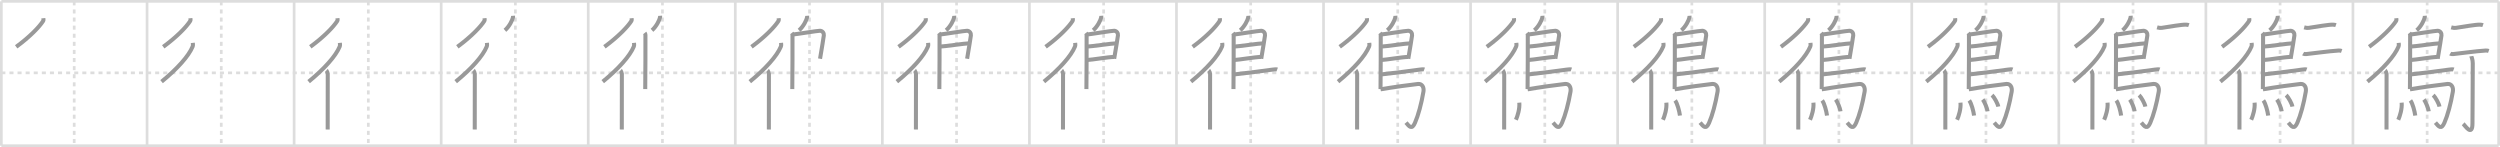 <svg width="1853px" height="109px" viewBox="0 0 1853 109" xmlns="http://www.w3.org/2000/svg" xmlns:xlink="http://www.w3.org/1999/xlink" xml:space="preserve" version="1.1" baseProfile="full">
<line x1="1" y1="1" x2="1852" y2="1" style="stroke:#ddd;stroke-width:2"></line>
<line x1="1" y1="1" x2="1" y2="108" style="stroke:#ddd;stroke-width:2"></line>
<line x1="1" y1="108" x2="1852" y2="108" style="stroke:#ddd;stroke-width:2"></line>
<line x1="1852" y1="1" x2="1852" y2="108" style="stroke:#ddd;stroke-width:2"></line>
<line x1="109" y1="1" x2="109" y2="108" style="stroke:#ddd;stroke-width:2"></line>
<line x1="218" y1="1" x2="218" y2="108" style="stroke:#ddd;stroke-width:2"></line>
<line x1="327" y1="1" x2="327" y2="108" style="stroke:#ddd;stroke-width:2"></line>
<line x1="436" y1="1" x2="436" y2="108" style="stroke:#ddd;stroke-width:2"></line>
<line x1="545" y1="1" x2="545" y2="108" style="stroke:#ddd;stroke-width:2"></line>
<line x1="654" y1="1" x2="654" y2="108" style="stroke:#ddd;stroke-width:2"></line>
<line x1="763" y1="1" x2="763" y2="108" style="stroke:#ddd;stroke-width:2"></line>
<line x1="872" y1="1" x2="872" y2="108" style="stroke:#ddd;stroke-width:2"></line>
<line x1="981" y1="1" x2="981" y2="108" style="stroke:#ddd;stroke-width:2"></line>
<line x1="1090" y1="1" x2="1090" y2="108" style="stroke:#ddd;stroke-width:2"></line>
<line x1="1199" y1="1" x2="1199" y2="108" style="stroke:#ddd;stroke-width:2"></line>
<line x1="1308" y1="1" x2="1308" y2="108" style="stroke:#ddd;stroke-width:2"></line>
<line x1="1417" y1="1" x2="1417" y2="108" style="stroke:#ddd;stroke-width:2"></line>
<line x1="1526" y1="1" x2="1526" y2="108" style="stroke:#ddd;stroke-width:2"></line>
<line x1="1635" y1="1" x2="1635" y2="108" style="stroke:#ddd;stroke-width:2"></line>
<line x1="1744" y1="1" x2="1744" y2="108" style="stroke:#ddd;stroke-width:2"></line>
<line x1="1" y1="54" x2="1852" y2="54" style="stroke:#ddd;stroke-width:2;stroke-dasharray:3 3"></line>
<line x1="55" y1="1" x2="55" y2="108" style="stroke:#ddd;stroke-width:2;stroke-dasharray:3 3"></line>
<line x1="164" y1="1" x2="164" y2="108" style="stroke:#ddd;stroke-width:2;stroke-dasharray:3 3"></line>
<line x1="273" y1="1" x2="273" y2="108" style="stroke:#ddd;stroke-width:2;stroke-dasharray:3 3"></line>
<line x1="382" y1="1" x2="382" y2="108" style="stroke:#ddd;stroke-width:2;stroke-dasharray:3 3"></line>
<line x1="491" y1="1" x2="491" y2="108" style="stroke:#ddd;stroke-width:2;stroke-dasharray:3 3"></line>
<line x1="600" y1="1" x2="600" y2="108" style="stroke:#ddd;stroke-width:2;stroke-dasharray:3 3"></line>
<line x1="709" y1="1" x2="709" y2="108" style="stroke:#ddd;stroke-width:2;stroke-dasharray:3 3"></line>
<line x1="818" y1="1" x2="818" y2="108" style="stroke:#ddd;stroke-width:2;stroke-dasharray:3 3"></line>
<line x1="927" y1="1" x2="927" y2="108" style="stroke:#ddd;stroke-width:2;stroke-dasharray:3 3"></line>
<line x1="1036" y1="1" x2="1036" y2="108" style="stroke:#ddd;stroke-width:2;stroke-dasharray:3 3"></line>
<line x1="1145" y1="1" x2="1145" y2="108" style="stroke:#ddd;stroke-width:2;stroke-dasharray:3 3"></line>
<line x1="1254" y1="1" x2="1254" y2="108" style="stroke:#ddd;stroke-width:2;stroke-dasharray:3 3"></line>
<line x1="1363" y1="1" x2="1363" y2="108" style="stroke:#ddd;stroke-width:2;stroke-dasharray:3 3"></line>
<line x1="1472" y1="1" x2="1472" y2="108" style="stroke:#ddd;stroke-width:2;stroke-dasharray:3 3"></line>
<line x1="1581" y1="1" x2="1581" y2="108" style="stroke:#ddd;stroke-width:2;stroke-dasharray:3 3"></line>
<line x1="1690" y1="1" x2="1690" y2="108" style="stroke:#ddd;stroke-width:2;stroke-dasharray:3 3"></line>
<line x1="1799" y1="1" x2="1799" y2="108" style="stroke:#ddd;stroke-width:2;stroke-dasharray:3 3"></line>
<path d="M32.11,13.5c0.05,0.5,0.27,1.39-0.11,2.01c-2.74,4.33-9.95,11.87-20.01,19.2" style="fill:none;stroke:#999;stroke-width:3"></path>

<path d="M141.11,13.5c0.05,0.5,0.27,1.39-0.11,2.01c-2.74,4.33-9.95,11.87-20.01,19.2" style="fill:none;stroke:#999;stroke-width:3"></path>
<path d="M142.91,31.77c0.07,0.68,0.23,1.85-0.13,2.72c-2.86,7.01-11.37,16.52-23.03,26.03" style="fill:none;stroke:#999;stroke-width:3"></path>

<path d="M250.11,13.5c0.05,0.5,0.27,1.39-0.11,2.01c-2.74,4.33-9.95,11.87-20.01,19.2" style="fill:none;stroke:#999;stroke-width:3"></path>
<path d="M251.91,31.77c0.07,0.68,0.23,1.85-0.13,2.72c-2.86,7.01-11.37,16.52-23.03,26.03" style="fill:none;stroke:#999;stroke-width:3"></path>
<path d="M241.95,52.12c0.27,0.24,0.93,2.09,0.98,2.58c0.05,0.49,0,38.27-0.05,41.3" style="fill:none;stroke:#999;stroke-width:3"></path>

<path d="M359.11,13.5c0.05,0.5,0.27,1.39-0.11,2.01c-2.74,4.33-9.95,11.87-20.01,19.2" style="fill:none;stroke:#999;stroke-width:3"></path>
<path d="M360.91,31.77c0.07,0.68,0.23,1.85-0.13,2.72c-2.86,7.01-11.37,16.52-23.03,26.03" style="fill:none;stroke:#999;stroke-width:3"></path>
<path d="M350.95,52.12c0.27,0.24,0.93,2.09,0.98,2.58c0.05,0.49,0,38.27-0.05,41.3" style="fill:none;stroke:#999;stroke-width:3"></path>
<path d="M380.27,11.69c0.02,0.27,0.04,0.69-0.03,1.06c-0.41,2.21-2.77,6.94-5.99,9.71" style="fill:none;stroke:#999;stroke-width:3"></path>

<path d="M468.11,13.5c0.05,0.5,0.27,1.39-0.11,2.01c-2.74,4.33-9.95,11.87-20.01,19.2" style="fill:none;stroke:#999;stroke-width:3"></path>
<path d="M469.91,31.77c0.07,0.68,0.23,1.85-0.13,2.72c-2.86,7.01-11.37,16.52-23.03,26.03" style="fill:none;stroke:#999;stroke-width:3"></path>
<path d="M459.95,52.12c0.27,0.24,0.93,2.09,0.98,2.58c0.05,0.49,0,38.27-0.05,41.3" style="fill:none;stroke:#999;stroke-width:3"></path>
<path d="M489.27,11.69c0.02,0.27,0.04,0.69-0.03,1.06c-0.41,2.21-2.77,6.94-5.99,9.71" style="fill:none;stroke:#999;stroke-width:3"></path>
<path d="M477.85,24.41c0.3,0.37,0.54,0.88,0.54,1.49c0,6.25,0.03,30.28-0.15,40.12" style="fill:none;stroke:#999;stroke-width:3"></path>

<path d="M577.11,13.5c0.05,0.5,0.27,1.39-0.11,2.01c-2.74,4.33-9.95,11.87-20.01,19.2" style="fill:none;stroke:#999;stroke-width:3"></path>
<path d="M578.91,31.77c0.07,0.68,0.23,1.85-0.13,2.72c-2.86,7.01-11.37,16.52-23.03,26.03" style="fill:none;stroke:#999;stroke-width:3"></path>
<path d="M568.95,52.12c0.27,0.24,0.93,2.09,0.98,2.58c0.05,0.49,0,38.27-0.05,41.3" style="fill:none;stroke:#999;stroke-width:3"></path>
<path d="M598.27,11.69c0.02,0.27,0.04,0.69-0.03,1.06c-0.41,2.21-2.77,6.94-5.99,9.71" style="fill:none;stroke:#999;stroke-width:3"></path>
<path d="M586.85,24.41c0.3,0.37,0.54,0.88,0.54,1.49c0,6.25,0.03,30.28-0.15,40.12" style="fill:none;stroke:#999;stroke-width:3"></path>
<path d="M587.77,25.55c1.41,0,18.62-2.84,20-2.75c2.03,0.12,3.03,1.84,2.85,3.46c-0.11,0.99-1.49,9.69-2.8,17.28" style="fill:none;stroke:#999;stroke-width:3"></path>

<path d="M686.11,13.5c0.05,0.5,0.27,1.39-0.11,2.01c-2.74,4.33-9.95,11.87-20.01,19.2" style="fill:none;stroke:#999;stroke-width:3"></path>
<path d="M687.91,31.77c0.07,0.68,0.23,1.85-0.13,2.72c-2.86,7.01-11.37,16.52-23.03,26.03" style="fill:none;stroke:#999;stroke-width:3"></path>
<path d="M677.95,52.12c0.27,0.24,0.93,2.09,0.98,2.58c0.05,0.49,0,38.27-0.05,41.3" style="fill:none;stroke:#999;stroke-width:3"></path>
<path d="M707.27,11.69c0.02,0.27,0.04,0.69-0.03,1.06c-0.41,2.21-2.77,6.94-5.99,9.71" style="fill:none;stroke:#999;stroke-width:3"></path>
<path d="M695.85,24.41c0.3,0.37,0.54,0.88,0.54,1.49c0,6.25,0.03,30.28-0.15,40.12" style="fill:none;stroke:#999;stroke-width:3"></path>
<path d="M696.77,25.55c1.41,0,18.62-2.84,20-2.75c2.03,0.12,3.03,1.84,2.85,3.46c-0.11,0.99-1.49,9.69-2.8,17.28" style="fill:none;stroke:#999;stroke-width:3"></path>
<path d="M697.0,34.49c1.73,0.11,19.17-2.47,21.13-2.35" style="fill:none;stroke:#999;stroke-width:3"></path>

<path d="M795.11,13.5c0.05,0.5,0.27,1.39-0.11,2.01c-2.74,4.33-9.95,11.87-20.01,19.2" style="fill:none;stroke:#999;stroke-width:3"></path>
<path d="M796.91,31.77c0.07,0.68,0.23,1.85-0.13,2.72c-2.86,7.01-11.37,16.52-23.03,26.03" style="fill:none;stroke:#999;stroke-width:3"></path>
<path d="M786.95,52.12c0.27,0.24,0.93,2.09,0.98,2.58c0.05,0.49,0,38.27-0.05,41.3" style="fill:none;stroke:#999;stroke-width:3"></path>
<path d="M816.27,11.69c0.02,0.27,0.04,0.69-0.03,1.06c-0.41,2.21-2.77,6.94-5.99,9.71" style="fill:none;stroke:#999;stroke-width:3"></path>
<path d="M804.85,24.41c0.3,0.37,0.54,0.88,0.54,1.49c0,6.25,0.03,30.28-0.15,40.12" style="fill:none;stroke:#999;stroke-width:3"></path>
<path d="M805.77,25.55c1.41,0,18.62-2.84,20-2.75c2.03,0.12,3.03,1.84,2.85,3.46c-0.11,0.99-1.49,9.69-2.8,17.28" style="fill:none;stroke:#999;stroke-width:3"></path>
<path d="M806.0,34.49c1.73,0.11,19.17-2.47,21.13-2.35" style="fill:none;stroke:#999;stroke-width:3"></path>
<path d="M805.92,44.46c3.52-0.14,15.49-2.23,19.88-2.26" style="fill:none;stroke:#999;stroke-width:3"></path>

<path d="M904.11,13.5c0.05,0.5,0.27,1.39-0.11,2.01c-2.74,4.33-9.95,11.87-20.01,19.2" style="fill:none;stroke:#999;stroke-width:3"></path>
<path d="M905.91,31.77c0.07,0.68,0.23,1.85-0.13,2.72c-2.86,7.01-11.37,16.52-23.03,26.03" style="fill:none;stroke:#999;stroke-width:3"></path>
<path d="M895.95,52.12c0.27,0.24,0.93,2.09,0.98,2.58c0.05,0.49,0,38.27-0.05,41.3" style="fill:none;stroke:#999;stroke-width:3"></path>
<path d="M925.27,11.69c0.02,0.27,0.04,0.69-0.03,1.06c-0.41,2.21-2.77,6.94-5.99,9.71" style="fill:none;stroke:#999;stroke-width:3"></path>
<path d="M913.85,24.41c0.3,0.37,0.54,0.88,0.54,1.49c0,6.25,0.03,30.28-0.15,40.12" style="fill:none;stroke:#999;stroke-width:3"></path>
<path d="M914.77,25.55c1.41,0,18.62-2.84,20-2.75c2.03,0.12,3.03,1.84,2.85,3.46c-0.11,0.99-1.49,9.69-2.8,17.28" style="fill:none;stroke:#999;stroke-width:3"></path>
<path d="M915.0,34.49c1.73,0.11,19.17-2.47,21.13-2.35" style="fill:none;stroke:#999;stroke-width:3"></path>
<path d="M914.92,44.46c3.52-0.14,15.49-2.23,19.88-2.26" style="fill:none;stroke:#999;stroke-width:3"></path>
<path d="M915.12,55.12c7.44-0.77,24.8-3.03,27.99-3.51c1.11-0.17,3-0.32,3.57-0.11" style="fill:none;stroke:#999;stroke-width:3"></path>

<path d="M1013.11,13.5c0.05,0.5,0.27,1.39-0.11,2.01c-2.74,4.33-9.95,11.87-20.01,19.2" style="fill:none;stroke:#999;stroke-width:3"></path>
<path d="M1014.91,31.77c0.07,0.68,0.23,1.85-0.13,2.72c-2.86,7.01-11.37,16.52-23.03,26.03" style="fill:none;stroke:#999;stroke-width:3"></path>
<path d="M1004.95,52.12c0.27,0.24,0.93,2.09,0.98,2.58c0.05,0.49,0,38.27-0.05,41.3" style="fill:none;stroke:#999;stroke-width:3"></path>
<path d="M1034.27,11.69c0.02,0.27,0.04,0.69-0.03,1.06c-0.41,2.21-2.77,6.94-5.99,9.71" style="fill:none;stroke:#999;stroke-width:3"></path>
<path d="M1022.85,24.41c0.3,0.37,0.54,0.88,0.54,1.49c0,6.25,0.03,30.28-0.15,40.12" style="fill:none;stroke:#999;stroke-width:3"></path>
<path d="M1023.77,25.55c1.41,0,18.62-2.84,20-2.75c2.03,0.12,3.03,1.84,2.85,3.46c-0.11,0.99-1.49,9.69-2.8,17.28" style="fill:none;stroke:#999;stroke-width:3"></path>
<path d="M1024.0,34.49c1.73,0.11,19.17-2.47,21.13-2.35" style="fill:none;stroke:#999;stroke-width:3"></path>
<path d="M1023.92,44.46c3.52-0.14,15.49-2.23,19.88-2.26" style="fill:none;stroke:#999;stroke-width:3"></path>
<path d="M1024.12,55.12c7.44-0.77,24.8-3.03,27.99-3.51c1.11-0.17,3-0.32,3.57-0.11" style="fill:none;stroke:#999;stroke-width:3"></path>
<path d="M1023.26,66.21c8.27-1.46,23.23-3.54,27.82-3.98c2.98-0.29,4.51,2.48,3.98,5.66c-1.49,8.86-3.86,17.63-6.3,23.17c-2.32,5.28-4.14,2.81-6.63-0.17" style="fill:none;stroke:#999;stroke-width:3"></path>

<path d="M1122.11,13.5c0.05,0.5,0.27,1.39-0.11,2.01c-2.74,4.33-9.95,11.87-20.01,19.2" style="fill:none;stroke:#999;stroke-width:3"></path>
<path d="M1123.91,31.77c0.07,0.68,0.23,1.85-0.13,2.72c-2.86,7.01-11.37,16.52-23.03,26.03" style="fill:none;stroke:#999;stroke-width:3"></path>
<path d="M1113.95,52.12c0.27,0.24,0.93,2.09,0.98,2.58c0.05,0.49,0,38.27-0.05,41.3" style="fill:none;stroke:#999;stroke-width:3"></path>
<path d="M1143.27,11.69c0.02,0.27,0.04,0.69-0.03,1.06c-0.41,2.21-2.77,6.94-5.99,9.71" style="fill:none;stroke:#999;stroke-width:3"></path>
<path d="M1131.85,24.41c0.3,0.37,0.54,0.88,0.54,1.49c0,6.25,0.03,30.28-0.15,40.12" style="fill:none;stroke:#999;stroke-width:3"></path>
<path d="M1132.77,25.55c1.41,0,18.62-2.84,20-2.75c2.03,0.12,3.03,1.84,2.85,3.46c-0.11,0.99-1.49,9.69-2.8,17.28" style="fill:none;stroke:#999;stroke-width:3"></path>
<path d="M1133.0,34.49c1.73,0.11,19.17-2.47,21.13-2.35" style="fill:none;stroke:#999;stroke-width:3"></path>
<path d="M1132.92,44.46c3.52-0.14,15.49-2.23,19.88-2.26" style="fill:none;stroke:#999;stroke-width:3"></path>
<path d="M1133.12,55.12c7.44-0.77,24.8-3.03,27.99-3.51c1.11-0.17,3-0.32,3.57-0.11" style="fill:none;stroke:#999;stroke-width:3"></path>
<path d="M1132.26,66.21c8.27-1.46,23.23-3.54,27.82-3.98c2.98-0.29,4.51,2.48,3.98,5.66c-1.49,8.86-3.86,17.63-6.3,23.17c-2.32,5.28-4.14,2.81-6.63-0.17" style="fill:none;stroke:#999;stroke-width:3"></path>
<path d="M1126.11,76.09c0.42,4.52-1.3,9.93-2.52,12.7" style="fill:none;stroke:#999;stroke-width:3"></path>

<path d="M1231.11,13.5c0.05,0.5,0.27,1.39-0.11,2.01c-2.74,4.33-9.95,11.87-20.01,19.2" style="fill:none;stroke:#999;stroke-width:3"></path>
<path d="M1232.91,31.77c0.07,0.68,0.23,1.85-0.13,2.72c-2.86,7.01-11.37,16.52-23.03,26.03" style="fill:none;stroke:#999;stroke-width:3"></path>
<path d="M1222.95,52.12c0.27,0.24,0.93,2.09,0.98,2.58c0.05,0.49,0,38.27-0.05,41.3" style="fill:none;stroke:#999;stroke-width:3"></path>
<path d="M1252.27,11.69c0.02,0.27,0.04,0.69-0.03,1.06c-0.41,2.21-2.77,6.94-5.99,9.71" style="fill:none;stroke:#999;stroke-width:3"></path>
<path d="M1240.85,24.41c0.3,0.37,0.54,0.88,0.54,1.49c0,6.25,0.03,30.28-0.15,40.12" style="fill:none;stroke:#999;stroke-width:3"></path>
<path d="M1241.77,25.55c1.41,0,18.62-2.84,20-2.75c2.03,0.12,3.03,1.84,2.85,3.46c-0.11,0.99-1.49,9.69-2.8,17.28" style="fill:none;stroke:#999;stroke-width:3"></path>
<path d="M1242.0,34.49c1.73,0.11,19.17-2.47,21.13-2.35" style="fill:none;stroke:#999;stroke-width:3"></path>
<path d="M1241.92,44.46c3.52-0.14,15.49-2.23,19.88-2.26" style="fill:none;stroke:#999;stroke-width:3"></path>
<path d="M1242.12,55.12c7.44-0.77,24.8-3.03,27.99-3.51c1.11-0.17,3-0.32,3.57-0.11" style="fill:none;stroke:#999;stroke-width:3"></path>
<path d="M1241.26,66.21c8.27-1.46,23.23-3.54,27.82-3.98c2.98-0.29,4.51,2.48,3.98,5.66c-1.49,8.86-3.86,17.63-6.3,23.17c-2.32,5.28-4.14,2.81-6.63-0.17" style="fill:none;stroke:#999;stroke-width:3"></path>
<path d="M1235.11,76.09c0.42,4.52-1.3,9.93-2.52,12.7" style="fill:none;stroke:#999;stroke-width:3"></path>
<path d="M1241.6,74.46c1.63,2.19,3.17,7.98,3.58,11.21" style="fill:none;stroke:#999;stroke-width:3"></path>

<path d="M1340.11,13.5c0.05,0.5,0.27,1.39-0.11,2.01c-2.74,4.33-9.95,11.87-20.01,19.2" style="fill:none;stroke:#999;stroke-width:3"></path>
<path d="M1341.91,31.77c0.07,0.68,0.23,1.85-0.13,2.72c-2.86,7.01-11.37,16.52-23.03,26.03" style="fill:none;stroke:#999;stroke-width:3"></path>
<path d="M1331.95,52.12c0.27,0.24,0.93,2.09,0.98,2.58c0.05,0.49,0,38.27-0.05,41.3" style="fill:none;stroke:#999;stroke-width:3"></path>
<path d="M1361.27,11.69c0.02,0.27,0.04,0.69-0.03,1.06c-0.41,2.21-2.77,6.94-5.99,9.71" style="fill:none;stroke:#999;stroke-width:3"></path>
<path d="M1349.85,24.41c0.3,0.37,0.54,0.88,0.54,1.49c0,6.25,0.03,30.28-0.15,40.12" style="fill:none;stroke:#999;stroke-width:3"></path>
<path d="M1350.77,25.55c1.41,0,18.62-2.84,20-2.75c2.03,0.12,3.03,1.84,2.85,3.46c-0.11,0.99-1.49,9.69-2.8,17.28" style="fill:none;stroke:#999;stroke-width:3"></path>
<path d="M1351.0,34.49c1.73,0.11,19.17-2.47,21.13-2.35" style="fill:none;stroke:#999;stroke-width:3"></path>
<path d="M1350.92,44.46c3.52-0.14,15.49-2.23,19.88-2.26" style="fill:none;stroke:#999;stroke-width:3"></path>
<path d="M1351.12,55.12c7.44-0.77,24.8-3.03,27.99-3.51c1.11-0.17,3-0.32,3.57-0.11" style="fill:none;stroke:#999;stroke-width:3"></path>
<path d="M1350.26,66.21c8.27-1.46,23.23-3.54,27.82-3.98c2.98-0.29,4.51,2.48,3.98,5.66c-1.49,8.86-3.86,17.63-6.3,23.17c-2.32,5.28-4.14,2.81-6.63-0.17" style="fill:none;stroke:#999;stroke-width:3"></path>
<path d="M1344.11,76.09c0.42,4.52-1.3,9.93-2.52,12.7" style="fill:none;stroke:#999;stroke-width:3"></path>
<path d="M1350.6,74.46c1.63,2.19,3.17,7.98,3.58,11.21" style="fill:none;stroke:#999;stroke-width:3"></path>
<path d="M1360.62,73.76c1.26,1.59,3.26,6.42,3.57,8.77" style="fill:none;stroke:#999;stroke-width:3"></path>

<path d="M1449.11,13.5c0.05,0.5,0.27,1.39-0.11,2.01c-2.74,4.33-9.95,11.87-20.01,19.2" style="fill:none;stroke:#999;stroke-width:3"></path>
<path d="M1450.91,31.77c0.07,0.68,0.23,1.85-0.13,2.72c-2.86,7.01-11.37,16.52-23.03,26.03" style="fill:none;stroke:#999;stroke-width:3"></path>
<path d="M1440.95,52.12c0.27,0.24,0.93,2.09,0.98,2.58c0.05,0.49,0,38.27-0.05,41.3" style="fill:none;stroke:#999;stroke-width:3"></path>
<path d="M1470.27,11.69c0.02,0.27,0.04,0.69-0.03,1.06c-0.41,2.21-2.77,6.94-5.99,9.71" style="fill:none;stroke:#999;stroke-width:3"></path>
<path d="M1458.85,24.41c0.3,0.37,0.54,0.88,0.54,1.49c0,6.25,0.03,30.28-0.15,40.12" style="fill:none;stroke:#999;stroke-width:3"></path>
<path d="M1459.77,25.55c1.41,0,18.62-2.84,20-2.75c2.03,0.12,3.03,1.84,2.85,3.46c-0.11,0.99-1.49,9.69-2.8,17.28" style="fill:none;stroke:#999;stroke-width:3"></path>
<path d="M1460.0,34.49c1.73,0.11,19.17-2.47,21.13-2.35" style="fill:none;stroke:#999;stroke-width:3"></path>
<path d="M1459.92,44.46c3.52-0.14,15.49-2.23,19.88-2.26" style="fill:none;stroke:#999;stroke-width:3"></path>
<path d="M1460.12,55.12c7.44-0.77,24.8-3.03,27.99-3.51c1.11-0.17,3-0.32,3.57-0.11" style="fill:none;stroke:#999;stroke-width:3"></path>
<path d="M1459.26,66.21c8.27-1.46,23.23-3.54,27.82-3.98c2.98-0.29,4.51,2.48,3.98,5.66c-1.49,8.86-3.86,17.63-6.3,23.17c-2.32,5.28-4.14,2.81-6.63-0.17" style="fill:none;stroke:#999;stroke-width:3"></path>
<path d="M1453.11,76.09c0.42,4.52-1.3,9.93-2.52,12.7" style="fill:none;stroke:#999;stroke-width:3"></path>
<path d="M1459.6,74.46c1.63,2.19,3.17,7.98,3.58,11.21" style="fill:none;stroke:#999;stroke-width:3"></path>
<path d="M1469.62,73.76c1.26,1.59,3.26,6.42,3.57,8.77" style="fill:none;stroke:#999;stroke-width:3"></path>
<path d="M1476.49,70.49c1.64,1.56,4.23,6.24,4.64,8.53" style="fill:none;stroke:#999;stroke-width:3"></path>

<path d="M1558.11,13.5c0.05,0.5,0.27,1.39-0.11,2.01c-2.74,4.33-9.95,11.87-20.01,19.2" style="fill:none;stroke:#999;stroke-width:3"></path>
<path d="M1559.91,31.77c0.07,0.68,0.23,1.85-0.13,2.72c-2.86,7.01-11.37,16.52-23.03,26.03" style="fill:none;stroke:#999;stroke-width:3"></path>
<path d="M1549.95,52.12c0.27,0.24,0.93,2.09,0.98,2.58c0.05,0.49,0,38.27-0.05,41.3" style="fill:none;stroke:#999;stroke-width:3"></path>
<path d="M1579.27,11.69c0.02,0.27,0.04,0.69-0.03,1.06c-0.41,2.21-2.77,6.94-5.99,9.71" style="fill:none;stroke:#999;stroke-width:3"></path>
<path d="M1567.85,24.41c0.3,0.37,0.54,0.88,0.54,1.49c0,6.25,0.03,30.28-0.15,40.12" style="fill:none;stroke:#999;stroke-width:3"></path>
<path d="M1568.77,25.55c1.41,0,18.62-2.84,20-2.75c2.03,0.12,3.03,1.84,2.85,3.46c-0.11,0.99-1.49,9.69-2.8,17.28" style="fill:none;stroke:#999;stroke-width:3"></path>
<path d="M1569.0,34.49c1.73,0.11,19.17-2.47,21.13-2.35" style="fill:none;stroke:#999;stroke-width:3"></path>
<path d="M1568.92,44.46c3.52-0.14,15.49-2.23,19.88-2.26" style="fill:none;stroke:#999;stroke-width:3"></path>
<path d="M1569.12,55.12c7.44-0.77,24.8-3.03,27.99-3.51c1.11-0.17,3-0.32,3.57-0.11" style="fill:none;stroke:#999;stroke-width:3"></path>
<path d="M1568.26,66.21c8.27-1.46,23.23-3.54,27.82-3.98c2.98-0.29,4.51,2.48,3.98,5.66c-1.49,8.86-3.86,17.63-6.3,23.17c-2.32,5.28-4.14,2.81-6.63-0.17" style="fill:none;stroke:#999;stroke-width:3"></path>
<path d="M1562.11,76.09c0.42,4.52-1.3,9.93-2.52,12.7" style="fill:none;stroke:#999;stroke-width:3"></path>
<path d="M1568.6,74.46c1.63,2.19,3.17,7.98,3.58,11.21" style="fill:none;stroke:#999;stroke-width:3"></path>
<path d="M1578.62,73.76c1.26,1.59,3.26,6.42,3.57,8.77" style="fill:none;stroke:#999;stroke-width:3"></path>
<path d="M1585.49,70.49c1.64,1.56,4.23,6.24,4.64,8.53" style="fill:none;stroke:#999;stroke-width:3"></path>
<path d="M1598.84,20.3c1.66,0.45,2.74,0.46,3.36,0.36c6.05-0.91,15.18-2.53,18.02-2.38c1.02,0.06,1.64,0.17,2.15,0.35" style="fill:none;stroke:#999;stroke-width:3"></path>

<path d="M1667.11,13.5c0.05,0.5,0.27,1.39-0.11,2.01c-2.74,4.33-9.95,11.87-20.01,19.2" style="fill:none;stroke:#999;stroke-width:3"></path>
<path d="M1668.91,31.77c0.07,0.68,0.23,1.85-0.13,2.72c-2.86,7.01-11.37,16.52-23.03,26.03" style="fill:none;stroke:#999;stroke-width:3"></path>
<path d="M1658.95,52.12c0.27,0.24,0.93,2.09,0.98,2.58c0.05,0.49,0,38.27-0.05,41.3" style="fill:none;stroke:#999;stroke-width:3"></path>
<path d="M1688.27,11.69c0.02,0.27,0.04,0.69-0.03,1.06c-0.41,2.21-2.77,6.94-5.99,9.71" style="fill:none;stroke:#999;stroke-width:3"></path>
<path d="M1676.85,24.41c0.3,0.37,0.54,0.88,0.54,1.49c0,6.25,0.03,30.28-0.15,40.12" style="fill:none;stroke:#999;stroke-width:3"></path>
<path d="M1677.77,25.55c1.41,0,18.62-2.84,20-2.75c2.03,0.12,3.03,1.84,2.85,3.46c-0.11,0.99-1.49,9.69-2.8,17.28" style="fill:none;stroke:#999;stroke-width:3"></path>
<path d="M1678.0,34.49c1.73,0.11,19.17-2.47,21.13-2.35" style="fill:none;stroke:#999;stroke-width:3"></path>
<path d="M1677.92,44.46c3.52-0.14,15.49-2.23,19.88-2.26" style="fill:none;stroke:#999;stroke-width:3"></path>
<path d="M1678.12,55.12c7.44-0.77,24.8-3.03,27.99-3.51c1.11-0.17,3-0.32,3.57-0.11" style="fill:none;stroke:#999;stroke-width:3"></path>
<path d="M1677.26,66.21c8.27-1.46,23.23-3.54,27.82-3.98c2.98-0.29,4.51,2.48,3.98,5.66c-1.49,8.86-3.86,17.63-6.3,23.17c-2.32,5.28-4.14,2.81-6.63-0.17" style="fill:none;stroke:#999;stroke-width:3"></path>
<path d="M1671.11,76.09c0.42,4.52-1.3,9.93-2.52,12.7" style="fill:none;stroke:#999;stroke-width:3"></path>
<path d="M1677.6,74.46c1.63,2.19,3.17,7.98,3.58,11.21" style="fill:none;stroke:#999;stroke-width:3"></path>
<path d="M1687.62,73.76c1.26,1.59,3.26,6.42,3.57,8.77" style="fill:none;stroke:#999;stroke-width:3"></path>
<path d="M1694.49,70.49c1.64,1.56,4.23,6.24,4.64,8.53" style="fill:none;stroke:#999;stroke-width:3"></path>
<path d="M1707.84,20.3c1.66,0.45,2.74,0.46,3.36,0.36c6.05-0.91,15.18-2.53,18.02-2.38c1.02,0.06,1.64,0.17,2.15,0.35" style="fill:none;stroke:#999;stroke-width:3"></path>
<path d="M1707.09,39.71c0.61,0.36,1.74,0.43,2.36,0.36c5.8-0.58,15.8-2.08,24.03-2.62c1.02-0.07,1.64,0.17,2.15,0.35" style="fill:none;stroke:#999;stroke-width:3"></path>

<path d="M1776.11,13.5c0.05,0.5,0.27,1.39-0.11,2.01c-2.74,4.33-9.95,11.87-20.01,19.2" style="fill:none;stroke:#999;stroke-width:3"></path>
<path d="M1777.91,31.77c0.07,0.68,0.23,1.85-0.13,2.72c-2.86,7.01-11.37,16.52-23.03,26.03" style="fill:none;stroke:#999;stroke-width:3"></path>
<path d="M1767.95,52.12c0.27,0.24,0.93,2.09,0.98,2.58c0.05,0.49,0,38.27-0.05,41.3" style="fill:none;stroke:#999;stroke-width:3"></path>
<path d="M1797.27,11.69c0.02,0.27,0.04,0.69-0.03,1.06c-0.41,2.21-2.77,6.94-5.99,9.71" style="fill:none;stroke:#999;stroke-width:3"></path>
<path d="M1785.85,24.41c0.3,0.37,0.54,0.88,0.54,1.49c0,6.25,0.03,30.28-0.15,40.12" style="fill:none;stroke:#999;stroke-width:3"></path>
<path d="M1786.77,25.55c1.41,0,18.62-2.84,20-2.75c2.03,0.12,3.03,1.84,2.85,3.46c-0.11,0.99-1.49,9.69-2.8,17.28" style="fill:none;stroke:#999;stroke-width:3"></path>
<path d="M1787.0,34.49c1.73,0.11,19.17-2.47,21.13-2.35" style="fill:none;stroke:#999;stroke-width:3"></path>
<path d="M1786.92,44.46c3.52-0.14,15.49-2.23,19.88-2.26" style="fill:none;stroke:#999;stroke-width:3"></path>
<path d="M1787.12,55.12c7.44-0.77,24.8-3.03,27.99-3.51c1.11-0.17,3-0.32,3.57-0.11" style="fill:none;stroke:#999;stroke-width:3"></path>
<path d="M1786.26,66.21c8.27-1.46,23.23-3.54,27.82-3.98c2.98-0.29,4.51,2.48,3.98,5.66c-1.49,8.86-3.86,17.63-6.3,23.17c-2.32,5.28-4.14,2.81-6.63-0.17" style="fill:none;stroke:#999;stroke-width:3"></path>
<path d="M1780.11,76.09c0.42,4.52-1.3,9.93-2.52,12.7" style="fill:none;stroke:#999;stroke-width:3"></path>
<path d="M1786.6,74.46c1.63,2.19,3.17,7.98,3.58,11.21" style="fill:none;stroke:#999;stroke-width:3"></path>
<path d="M1796.62,73.76c1.26,1.59,3.26,6.42,3.57,8.77" style="fill:none;stroke:#999;stroke-width:3"></path>
<path d="M1803.49,70.49c1.64,1.56,4.23,6.24,4.64,8.53" style="fill:none;stroke:#999;stroke-width:3"></path>
<path d="M1816.84,20.3c1.66,0.45,2.74,0.46,3.36,0.36c6.05-0.91,15.18-2.53,18.02-2.38c1.02,0.06,1.64,0.17,2.15,0.35" style="fill:none;stroke:#999;stroke-width:3"></path>
<path d="M1816.09,39.71c0.61,0.36,1.74,0.43,2.36,0.36c5.8-0.58,15.8-2.08,24.03-2.62c1.02-0.07,1.64,0.17,2.15,0.35" style="fill:none;stroke:#999;stroke-width:3"></path>
<path d="M1831.75,41.66c0.07,0.45,1.06,2.37,1.06,5.25c0,17.09-0.22,39.8-0.22,44.51c0,10.33-5.6,1.52-6.87,0.33" style="fill:none;stroke:#999;stroke-width:3"></path>

</svg>